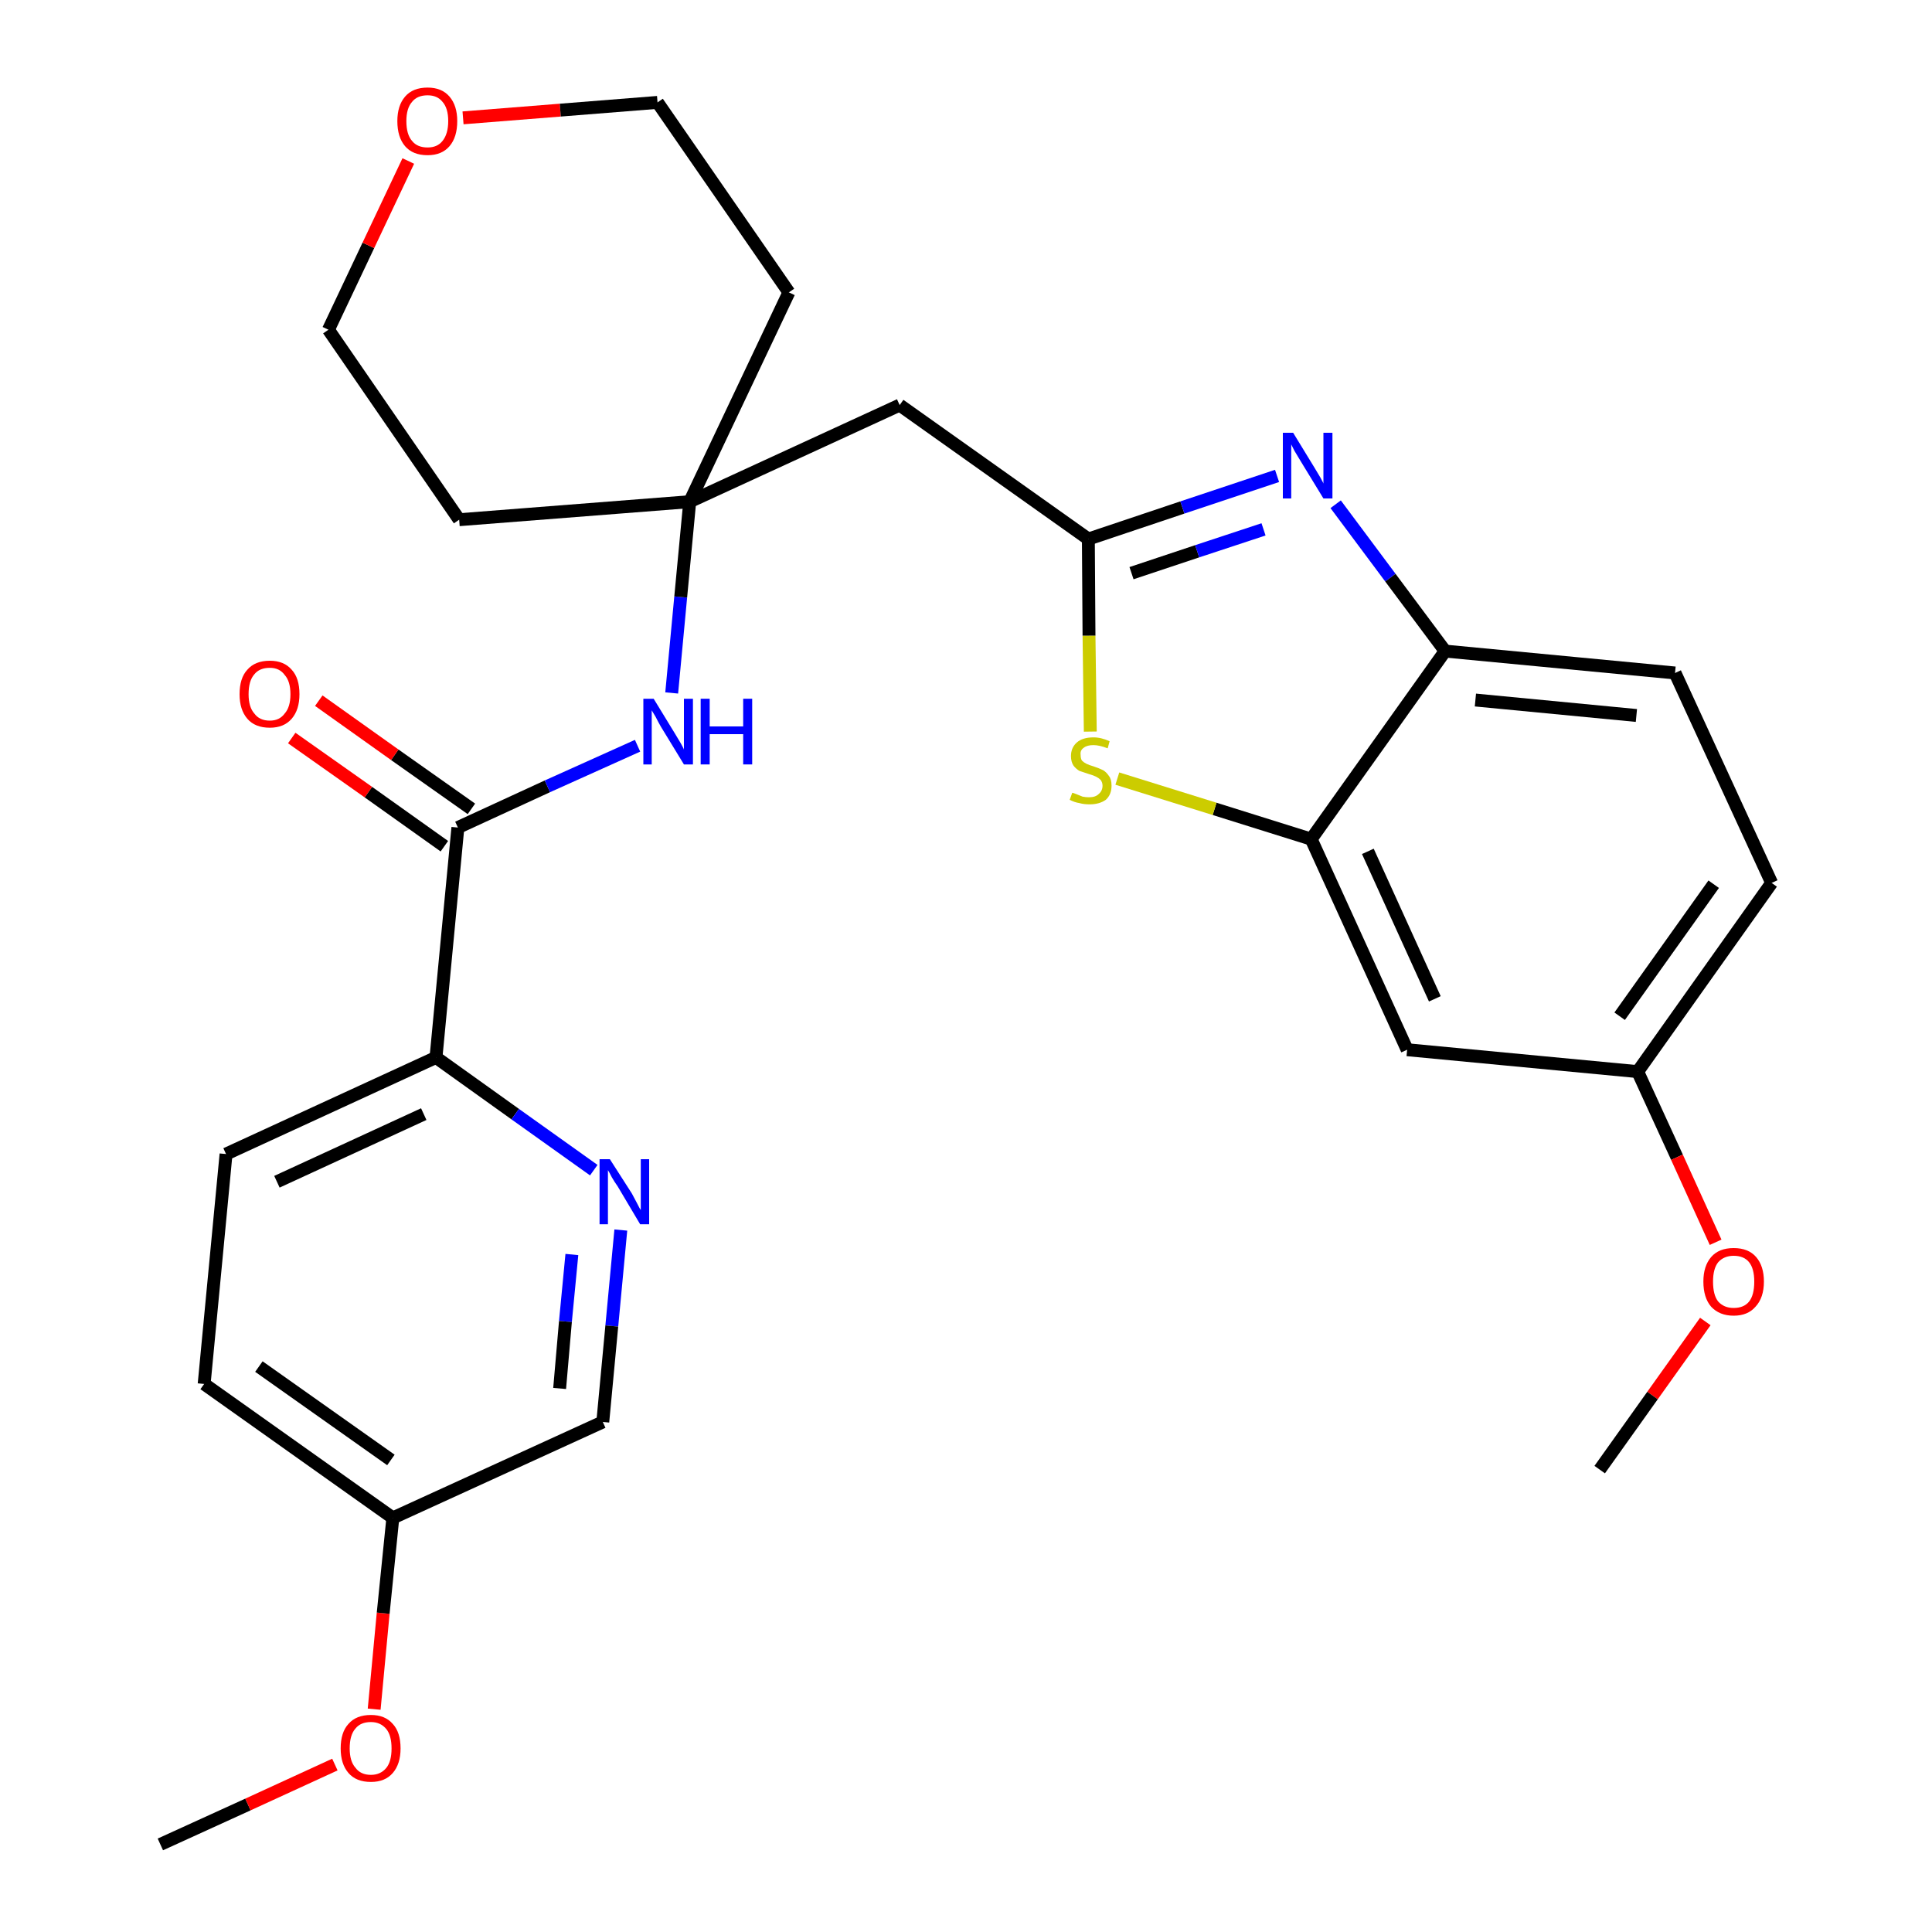 <?xml version='1.0' encoding='iso-8859-1'?>
<svg version='1.1' baseProfile='full'
              xmlns='http://www.w3.org/2000/svg'
                      xmlns:rdkit='http://www.rdkit.org/xml'
                      xmlns:xlink='http://www.w3.org/1999/xlink'
                  xml:space='preserve'
width='300px' height='300px' viewBox='0 0 300 300'>
<!-- END OF HEADER -->
<path class='bond-0 atom-0 atom-1' d='M 24.9,286.4 L 38.5,280.2' style='fill:none;fill-rule:evenodd;stroke:#000000;stroke-width:2.0px;stroke-linecap:butt;stroke-linejoin:miter;stroke-opacity:1' />
<path class='bond-0 atom-0 atom-1' d='M 38.5,280.2 L 52.0,274.0' style='fill:none;fill-rule:evenodd;stroke:#FF0000;stroke-width:2.0px;stroke-linecap:butt;stroke-linejoin:miter;stroke-opacity:1' />
<path class='bond-1 atom-1 atom-2' d='M 58.1,265.4 L 59.5,250.5' style='fill:none;fill-rule:evenodd;stroke:#FF0000;stroke-width:2.0px;stroke-linecap:butt;stroke-linejoin:miter;stroke-opacity:1' />
<path class='bond-1 atom-1 atom-2' d='M 59.5,250.5 L 61.0,235.7' style='fill:none;fill-rule:evenodd;stroke:#000000;stroke-width:2.0px;stroke-linecap:butt;stroke-linejoin:miter;stroke-opacity:1' />
<path class='bond-2 atom-2 atom-3' d='M 61.0,235.7 L 31.7,214.9' style='fill:none;fill-rule:evenodd;stroke:#000000;stroke-width:2.0px;stroke-linecap:butt;stroke-linejoin:miter;stroke-opacity:1' />
<path class='bond-2 atom-2 atom-3' d='M 60.7,226.7 L 40.2,212.2' style='fill:none;fill-rule:evenodd;stroke:#000000;stroke-width:2.0px;stroke-linecap:butt;stroke-linejoin:miter;stroke-opacity:1' />
<path class='bond-28 atom-28 atom-2' d='M 93.6,220.8 L 61.0,235.7' style='fill:none;fill-rule:evenodd;stroke:#000000;stroke-width:2.0px;stroke-linecap:butt;stroke-linejoin:miter;stroke-opacity:1' />
<path class='bond-3 atom-3 atom-4' d='M 31.7,214.9 L 35.1,179.2' style='fill:none;fill-rule:evenodd;stroke:#000000;stroke-width:2.0px;stroke-linecap:butt;stroke-linejoin:miter;stroke-opacity:1' />
<path class='bond-4 atom-4 atom-5' d='M 35.1,179.2 L 67.7,164.2' style='fill:none;fill-rule:evenodd;stroke:#000000;stroke-width:2.0px;stroke-linecap:butt;stroke-linejoin:miter;stroke-opacity:1' />
<path class='bond-4 atom-4 atom-5' d='M 43.0,183.5 L 65.8,173.0' style='fill:none;fill-rule:evenodd;stroke:#000000;stroke-width:2.0px;stroke-linecap:butt;stroke-linejoin:miter;stroke-opacity:1' />
<path class='bond-5 atom-5 atom-6' d='M 67.7,164.2 L 71.1,128.5' style='fill:none;fill-rule:evenodd;stroke:#000000;stroke-width:2.0px;stroke-linecap:butt;stroke-linejoin:miter;stroke-opacity:1' />
<path class='bond-26 atom-5 atom-27' d='M 67.7,164.2 L 80.0,173.0' style='fill:none;fill-rule:evenodd;stroke:#000000;stroke-width:2.0px;stroke-linecap:butt;stroke-linejoin:miter;stroke-opacity:1' />
<path class='bond-26 atom-5 atom-27' d='M 80.0,173.0 L 92.2,181.7' style='fill:none;fill-rule:evenodd;stroke:#0000FF;stroke-width:2.0px;stroke-linecap:butt;stroke-linejoin:miter;stroke-opacity:1' />
<path class='bond-6 atom-6 atom-7' d='M 73.2,125.6 L 61.3,117.2' style='fill:none;fill-rule:evenodd;stroke:#000000;stroke-width:2.0px;stroke-linecap:butt;stroke-linejoin:miter;stroke-opacity:1' />
<path class='bond-6 atom-6 atom-7' d='M 61.3,117.2 L 49.5,108.8' style='fill:none;fill-rule:evenodd;stroke:#FF0000;stroke-width:2.0px;stroke-linecap:butt;stroke-linejoin:miter;stroke-opacity:1' />
<path class='bond-6 atom-6 atom-7' d='M 69.0,131.4 L 57.2,123.0' style='fill:none;fill-rule:evenodd;stroke:#000000;stroke-width:2.0px;stroke-linecap:butt;stroke-linejoin:miter;stroke-opacity:1' />
<path class='bond-6 atom-6 atom-7' d='M 57.2,123.0 L 45.3,114.6' style='fill:none;fill-rule:evenodd;stroke:#FF0000;stroke-width:2.0px;stroke-linecap:butt;stroke-linejoin:miter;stroke-opacity:1' />
<path class='bond-7 atom-6 atom-8' d='M 71.1,128.5 L 85.0,122.1' style='fill:none;fill-rule:evenodd;stroke:#000000;stroke-width:2.0px;stroke-linecap:butt;stroke-linejoin:miter;stroke-opacity:1' />
<path class='bond-7 atom-6 atom-8' d='M 85.0,122.1 L 99.0,115.8' style='fill:none;fill-rule:evenodd;stroke:#0000FF;stroke-width:2.0px;stroke-linecap:butt;stroke-linejoin:miter;stroke-opacity:1' />
<path class='bond-8 atom-8 atom-9' d='M 104.3,107.6 L 105.7,92.7' style='fill:none;fill-rule:evenodd;stroke:#0000FF;stroke-width:2.0px;stroke-linecap:butt;stroke-linejoin:miter;stroke-opacity:1' />
<path class='bond-8 atom-8 atom-9' d='M 105.7,92.7 L 107.1,77.9' style='fill:none;fill-rule:evenodd;stroke:#000000;stroke-width:2.0px;stroke-linecap:butt;stroke-linejoin:miter;stroke-opacity:1' />
<path class='bond-9 atom-9 atom-10' d='M 107.1,77.9 L 139.7,62.9' style='fill:none;fill-rule:evenodd;stroke:#000000;stroke-width:2.0px;stroke-linecap:butt;stroke-linejoin:miter;stroke-opacity:1' />
<path class='bond-21 atom-9 atom-22' d='M 107.1,77.9 L 71.3,80.7' style='fill:none;fill-rule:evenodd;stroke:#000000;stroke-width:2.0px;stroke-linecap:butt;stroke-linejoin:miter;stroke-opacity:1' />
<path class='bond-29 atom-26 atom-9' d='M 122.5,45.4 L 107.1,77.9' style='fill:none;fill-rule:evenodd;stroke:#000000;stroke-width:2.0px;stroke-linecap:butt;stroke-linejoin:miter;stroke-opacity:1' />
<path class='bond-10 atom-10 atom-11' d='M 139.7,62.9 L 169.0,83.7' style='fill:none;fill-rule:evenodd;stroke:#000000;stroke-width:2.0px;stroke-linecap:butt;stroke-linejoin:miter;stroke-opacity:1' />
<path class='bond-11 atom-11 atom-12' d='M 169.0,83.7 L 183.6,78.8' style='fill:none;fill-rule:evenodd;stroke:#000000;stroke-width:2.0px;stroke-linecap:butt;stroke-linejoin:miter;stroke-opacity:1' />
<path class='bond-11 atom-11 atom-12' d='M 183.6,78.8 L 198.3,73.9' style='fill:none;fill-rule:evenodd;stroke:#0000FF;stroke-width:2.0px;stroke-linecap:butt;stroke-linejoin:miter;stroke-opacity:1' />
<path class='bond-11 atom-11 atom-12' d='M 175.7,89.0 L 185.9,85.6' style='fill:none;fill-rule:evenodd;stroke:#000000;stroke-width:2.0px;stroke-linecap:butt;stroke-linejoin:miter;stroke-opacity:1' />
<path class='bond-11 atom-11 atom-12' d='M 185.9,85.6 L 196.2,82.2' style='fill:none;fill-rule:evenodd;stroke:#0000FF;stroke-width:2.0px;stroke-linecap:butt;stroke-linejoin:miter;stroke-opacity:1' />
<path class='bond-30 atom-21 atom-11' d='M 169.3,113.6 L 169.1,98.7' style='fill:none;fill-rule:evenodd;stroke:#CCCC00;stroke-width:2.0px;stroke-linecap:butt;stroke-linejoin:miter;stroke-opacity:1' />
<path class='bond-30 atom-21 atom-11' d='M 169.1,98.7 L 169.0,83.7' style='fill:none;fill-rule:evenodd;stroke:#000000;stroke-width:2.0px;stroke-linecap:butt;stroke-linejoin:miter;stroke-opacity:1' />
<path class='bond-12 atom-12 atom-13' d='M 207.4,78.3 L 215.9,89.7' style='fill:none;fill-rule:evenodd;stroke:#0000FF;stroke-width:2.0px;stroke-linecap:butt;stroke-linejoin:miter;stroke-opacity:1' />
<path class='bond-12 atom-12 atom-13' d='M 215.9,89.7 L 224.4,101.1' style='fill:none;fill-rule:evenodd;stroke:#000000;stroke-width:2.0px;stroke-linecap:butt;stroke-linejoin:miter;stroke-opacity:1' />
<path class='bond-13 atom-13 atom-14' d='M 224.4,101.1 L 260.1,104.5' style='fill:none;fill-rule:evenodd;stroke:#000000;stroke-width:2.0px;stroke-linecap:butt;stroke-linejoin:miter;stroke-opacity:1' />
<path class='bond-13 atom-13 atom-14' d='M 229.1,108.7 L 254.1,111.1' style='fill:none;fill-rule:evenodd;stroke:#000000;stroke-width:2.0px;stroke-linecap:butt;stroke-linejoin:miter;stroke-opacity:1' />
<path class='bond-31 atom-20 atom-13' d='M 203.6,130.3 L 224.4,101.1' style='fill:none;fill-rule:evenodd;stroke:#000000;stroke-width:2.0px;stroke-linecap:butt;stroke-linejoin:miter;stroke-opacity:1' />
<path class='bond-14 atom-14 atom-15' d='M 260.1,104.5 L 275.1,137.1' style='fill:none;fill-rule:evenodd;stroke:#000000;stroke-width:2.0px;stroke-linecap:butt;stroke-linejoin:miter;stroke-opacity:1' />
<path class='bond-15 atom-15 atom-16' d='M 275.1,137.1 L 254.3,166.4' style='fill:none;fill-rule:evenodd;stroke:#000000;stroke-width:2.0px;stroke-linecap:butt;stroke-linejoin:miter;stroke-opacity:1' />
<path class='bond-15 atom-15 atom-16' d='M 266.1,137.3 L 251.5,157.8' style='fill:none;fill-rule:evenodd;stroke:#000000;stroke-width:2.0px;stroke-linecap:butt;stroke-linejoin:miter;stroke-opacity:1' />
<path class='bond-16 atom-16 atom-17' d='M 254.3,166.4 L 260.4,179.7' style='fill:none;fill-rule:evenodd;stroke:#000000;stroke-width:2.0px;stroke-linecap:butt;stroke-linejoin:miter;stroke-opacity:1' />
<path class='bond-16 atom-16 atom-17' d='M 260.4,179.7 L 266.4,192.9' style='fill:none;fill-rule:evenodd;stroke:#FF0000;stroke-width:2.0px;stroke-linecap:butt;stroke-linejoin:miter;stroke-opacity:1' />
<path class='bond-18 atom-16 atom-19' d='M 254.3,166.4 L 218.5,163.0' style='fill:none;fill-rule:evenodd;stroke:#000000;stroke-width:2.0px;stroke-linecap:butt;stroke-linejoin:miter;stroke-opacity:1' />
<path class='bond-17 atom-17 atom-18' d='M 264.8,205.2 L 256.6,216.7' style='fill:none;fill-rule:evenodd;stroke:#FF0000;stroke-width:2.0px;stroke-linecap:butt;stroke-linejoin:miter;stroke-opacity:1' />
<path class='bond-17 atom-17 atom-18' d='M 256.6,216.7 L 248.4,228.2' style='fill:none;fill-rule:evenodd;stroke:#000000;stroke-width:2.0px;stroke-linecap:butt;stroke-linejoin:miter;stroke-opacity:1' />
<path class='bond-19 atom-19 atom-20' d='M 218.5,163.0 L 203.6,130.3' style='fill:none;fill-rule:evenodd;stroke:#000000;stroke-width:2.0px;stroke-linecap:butt;stroke-linejoin:miter;stroke-opacity:1' />
<path class='bond-19 atom-19 atom-20' d='M 222.8,155.1 L 212.4,132.2' style='fill:none;fill-rule:evenodd;stroke:#000000;stroke-width:2.0px;stroke-linecap:butt;stroke-linejoin:miter;stroke-opacity:1' />
<path class='bond-20 atom-20 atom-21' d='M 203.6,130.3 L 188.6,125.6' style='fill:none;fill-rule:evenodd;stroke:#000000;stroke-width:2.0px;stroke-linecap:butt;stroke-linejoin:miter;stroke-opacity:1' />
<path class='bond-20 atom-20 atom-21' d='M 188.6,125.6 L 173.5,120.9' style='fill:none;fill-rule:evenodd;stroke:#CCCC00;stroke-width:2.0px;stroke-linecap:butt;stroke-linejoin:miter;stroke-opacity:1' />
<path class='bond-22 atom-22 atom-23' d='M 71.3,80.7 L 51.0,51.2' style='fill:none;fill-rule:evenodd;stroke:#000000;stroke-width:2.0px;stroke-linecap:butt;stroke-linejoin:miter;stroke-opacity:1' />
<path class='bond-23 atom-23 atom-24' d='M 51.0,51.2 L 57.2,38.1' style='fill:none;fill-rule:evenodd;stroke:#000000;stroke-width:2.0px;stroke-linecap:butt;stroke-linejoin:miter;stroke-opacity:1' />
<path class='bond-23 atom-23 atom-24' d='M 57.2,38.1 L 63.4,25.0' style='fill:none;fill-rule:evenodd;stroke:#FF0000;stroke-width:2.0px;stroke-linecap:butt;stroke-linejoin:miter;stroke-opacity:1' />
<path class='bond-24 atom-24 atom-25' d='M 71.9,18.3 L 87.0,17.1' style='fill:none;fill-rule:evenodd;stroke:#FF0000;stroke-width:2.0px;stroke-linecap:butt;stroke-linejoin:miter;stroke-opacity:1' />
<path class='bond-24 atom-24 atom-25' d='M 87.0,17.1 L 102.1,15.9' style='fill:none;fill-rule:evenodd;stroke:#000000;stroke-width:2.0px;stroke-linecap:butt;stroke-linejoin:miter;stroke-opacity:1' />
<path class='bond-25 atom-25 atom-26' d='M 102.1,15.9 L 122.5,45.4' style='fill:none;fill-rule:evenodd;stroke:#000000;stroke-width:2.0px;stroke-linecap:butt;stroke-linejoin:miter;stroke-opacity:1' />
<path class='bond-27 atom-27 atom-28' d='M 96.4,191.0 L 95.0,205.9' style='fill:none;fill-rule:evenodd;stroke:#0000FF;stroke-width:2.0px;stroke-linecap:butt;stroke-linejoin:miter;stroke-opacity:1' />
<path class='bond-27 atom-27 atom-28' d='M 95.0,205.9 L 93.6,220.8' style='fill:none;fill-rule:evenodd;stroke:#000000;stroke-width:2.0px;stroke-linecap:butt;stroke-linejoin:miter;stroke-opacity:1' />
<path class='bond-27 atom-27 atom-28' d='M 88.8,194.8 L 87.8,205.2' style='fill:none;fill-rule:evenodd;stroke:#0000FF;stroke-width:2.0px;stroke-linecap:butt;stroke-linejoin:miter;stroke-opacity:1' />
<path class='bond-27 atom-27 atom-28' d='M 87.8,205.2 L 86.9,215.6' style='fill:none;fill-rule:evenodd;stroke:#000000;stroke-width:2.0px;stroke-linecap:butt;stroke-linejoin:miter;stroke-opacity:1' />
<path  class='atom-1' d='M 52.9 271.5
Q 52.9 269.0, 54.1 267.7
Q 55.3 266.3, 57.6 266.3
Q 59.8 266.3, 61.0 267.7
Q 62.2 269.0, 62.2 271.5
Q 62.2 273.9, 61.0 275.3
Q 59.8 276.7, 57.6 276.7
Q 55.3 276.7, 54.1 275.3
Q 52.9 273.9, 52.9 271.5
M 57.6 275.6
Q 59.1 275.6, 60.0 274.5
Q 60.8 273.5, 60.8 271.5
Q 60.8 269.5, 60.0 268.5
Q 59.1 267.4, 57.6 267.4
Q 56.0 267.4, 55.2 268.4
Q 54.3 269.4, 54.3 271.5
Q 54.3 273.5, 55.2 274.5
Q 56.0 275.6, 57.6 275.6
' fill='#FF0000'/>
<path  class='atom-7' d='M 37.2 107.8
Q 37.2 105.3, 38.4 104.0
Q 39.6 102.6, 41.9 102.6
Q 44.1 102.6, 45.3 104.0
Q 46.5 105.3, 46.5 107.8
Q 46.5 110.2, 45.3 111.6
Q 44.1 113.0, 41.9 113.0
Q 39.6 113.0, 38.4 111.6
Q 37.2 110.2, 37.2 107.8
M 41.9 111.9
Q 43.4 111.9, 44.2 110.8
Q 45.1 109.8, 45.1 107.8
Q 45.1 105.8, 44.2 104.8
Q 43.4 103.7, 41.9 103.7
Q 40.3 103.7, 39.5 104.7
Q 38.6 105.7, 38.6 107.8
Q 38.6 109.8, 39.5 110.8
Q 40.3 111.9, 41.9 111.9
' fill='#FF0000'/>
<path  class='atom-8' d='M 101.5 108.5
L 104.8 113.9
Q 105.1 114.4, 105.7 115.4
Q 106.2 116.3, 106.2 116.4
L 106.2 108.5
L 107.6 108.5
L 107.6 118.7
L 106.2 118.7
L 102.6 112.8
Q 102.2 112.1, 101.8 111.3
Q 101.3 110.5, 101.2 110.3
L 101.2 118.7
L 99.9 118.7
L 99.9 108.5
L 101.5 108.5
' fill='#0000FF'/>
<path  class='atom-8' d='M 108.8 108.5
L 110.2 108.5
L 110.2 112.8
L 115.4 112.8
L 115.4 108.5
L 116.8 108.5
L 116.8 118.7
L 115.4 118.7
L 115.4 114.0
L 110.2 114.0
L 110.2 118.7
L 108.8 118.7
L 108.8 108.5
' fill='#0000FF'/>
<path  class='atom-12' d='M 200.8 67.2
L 204.1 72.6
Q 204.4 73.1, 205.0 74.1
Q 205.5 75.0, 205.5 75.1
L 205.5 67.2
L 206.9 67.2
L 206.9 77.4
L 205.5 77.4
L 201.9 71.5
Q 201.5 70.8, 201.0 70.0
Q 200.6 69.2, 200.5 69.0
L 200.5 77.4
L 199.2 77.4
L 199.2 67.2
L 200.8 67.2
' fill='#0000FF'/>
<path  class='atom-17' d='M 264.5 199.0
Q 264.5 196.6, 265.7 195.2
Q 266.9 193.8, 269.2 193.8
Q 271.5 193.8, 272.7 195.2
Q 273.9 196.6, 273.9 199.0
Q 273.9 201.5, 272.6 202.9
Q 271.4 204.3, 269.2 204.3
Q 267.0 204.3, 265.7 202.9
Q 264.5 201.5, 264.5 199.0
M 269.2 203.1
Q 270.8 203.1, 271.6 202.1
Q 272.4 201.1, 272.4 199.0
Q 272.4 197.0, 271.6 196.0
Q 270.8 195.0, 269.2 195.0
Q 267.7 195.0, 266.8 196.0
Q 266.0 197.0, 266.0 199.0
Q 266.0 201.1, 266.8 202.1
Q 267.7 203.1, 269.2 203.1
' fill='#FF0000'/>
<path  class='atom-21' d='M 166.5 123.1
Q 166.6 123.1, 167.1 123.3
Q 167.6 123.5, 168.1 123.7
Q 168.6 123.8, 169.1 123.8
Q 170.1 123.8, 170.6 123.3
Q 171.2 122.8, 171.2 122.0
Q 171.2 121.5, 170.9 121.1
Q 170.6 120.8, 170.2 120.6
Q 169.8 120.4, 169.1 120.2
Q 168.2 119.9, 167.6 119.7
Q 167.1 119.4, 166.7 118.9
Q 166.3 118.3, 166.3 117.4
Q 166.3 116.1, 167.2 115.3
Q 168.1 114.5, 169.8 114.5
Q 171.0 114.5, 172.3 115.1
L 172.0 116.2
Q 170.7 115.7, 169.8 115.7
Q 168.8 115.7, 168.3 116.1
Q 167.7 116.5, 167.8 117.2
Q 167.8 117.8, 168.0 118.1
Q 168.3 118.4, 168.7 118.6
Q 169.1 118.8, 169.8 119.0
Q 170.7 119.3, 171.3 119.6
Q 171.8 119.9, 172.2 120.5
Q 172.6 121.0, 172.6 122.0
Q 172.6 123.4, 171.7 124.2
Q 170.7 124.9, 169.2 124.9
Q 168.3 124.9, 167.6 124.7
Q 166.9 124.6, 166.1 124.2
L 166.5 123.1
' fill='#CCCC00'/>
<path  class='atom-24' d='M 61.7 18.8
Q 61.7 16.4, 62.9 15.0
Q 64.1 13.6, 66.4 13.6
Q 68.6 13.6, 69.8 15.0
Q 71.0 16.4, 71.0 18.8
Q 71.0 21.3, 69.8 22.7
Q 68.6 24.1, 66.4 24.1
Q 64.1 24.1, 62.9 22.7
Q 61.7 21.3, 61.7 18.8
M 66.4 22.9
Q 67.9 22.9, 68.7 21.9
Q 69.6 20.8, 69.6 18.8
Q 69.6 16.8, 68.7 15.8
Q 67.9 14.8, 66.4 14.8
Q 64.8 14.8, 64.0 15.8
Q 63.1 16.8, 63.1 18.8
Q 63.1 20.9, 64.0 21.9
Q 64.8 22.9, 66.4 22.9
' fill='#FF0000'/>
<path  class='atom-27' d='M 94.7 180.0
L 98.1 185.3
Q 98.4 185.9, 98.9 186.8
Q 99.4 187.8, 99.5 187.9
L 99.5 180.0
L 100.8 180.0
L 100.8 190.1
L 99.4 190.1
L 95.9 184.2
Q 95.4 183.5, 95.0 182.8
Q 94.6 182.0, 94.4 181.7
L 94.4 190.1
L 93.1 190.1
L 93.1 180.0
L 94.7 180.0
' fill='#0000FF'/>
</svg>
